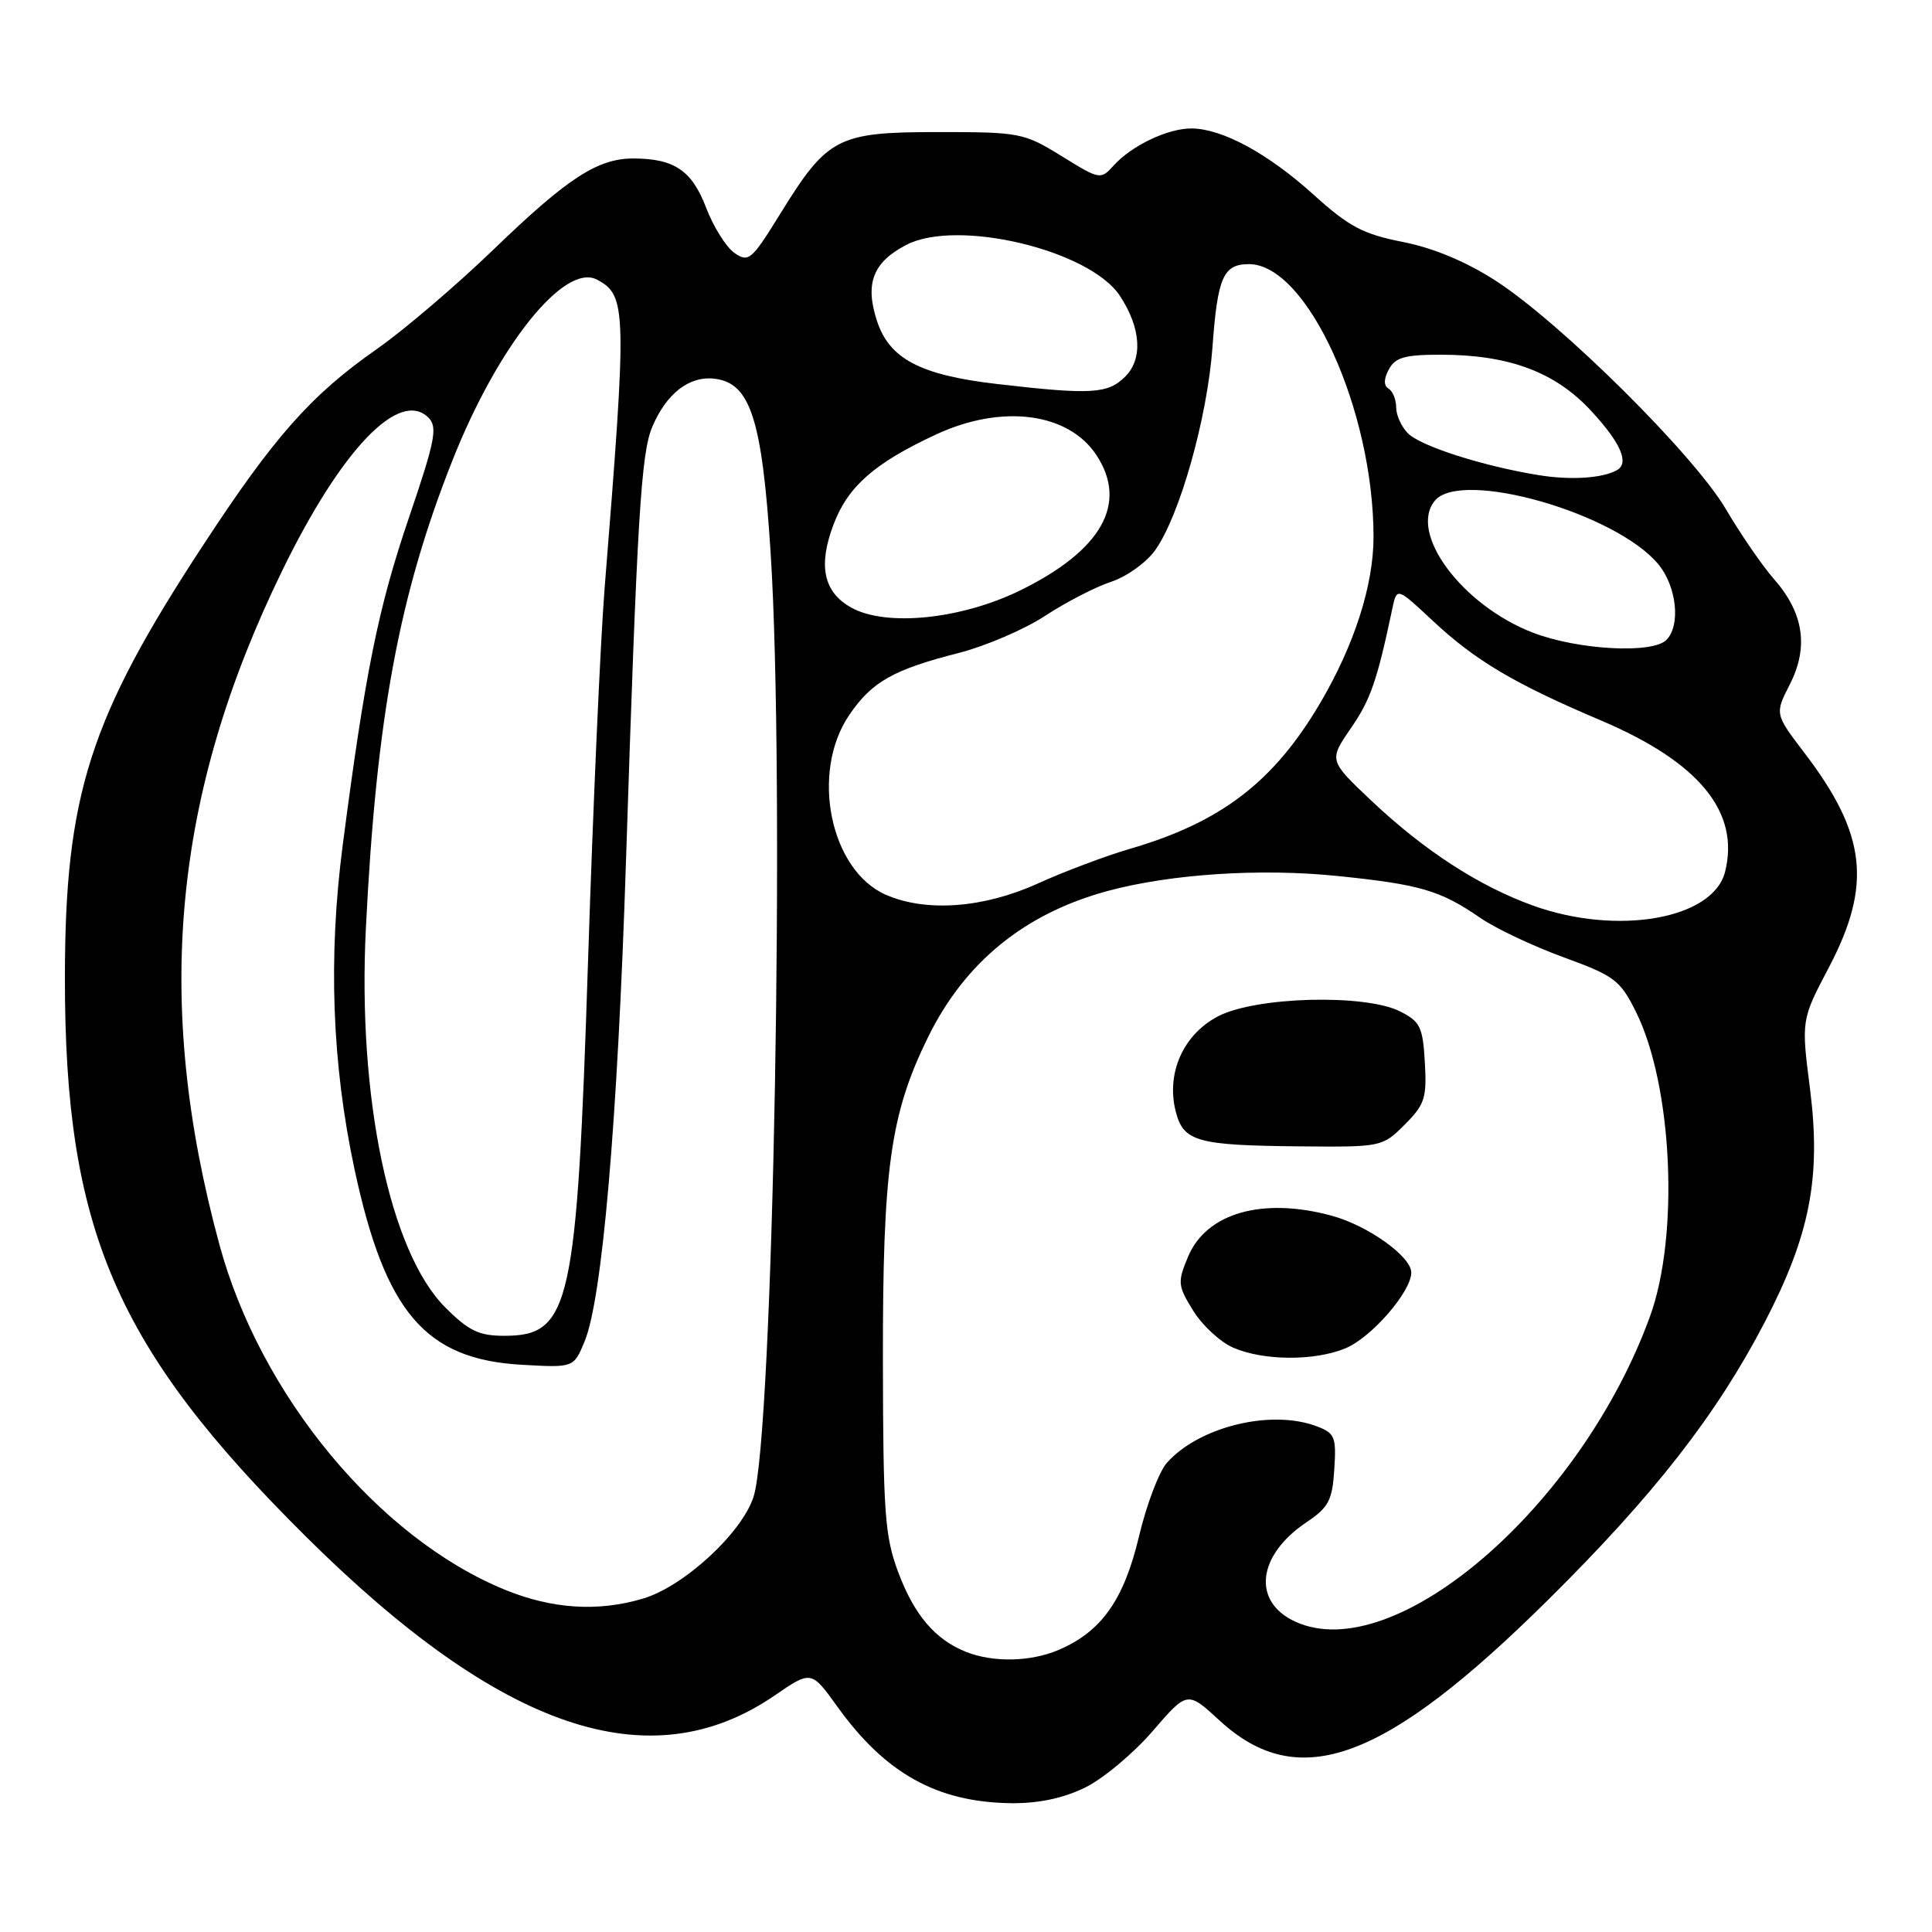 <?xml version="1.0" encoding="UTF-8" standalone="no"?>
<!DOCTYPE svg PUBLIC "-//W3C//DTD SVG 1.1//EN" "http://www.w3.org/Graphics/SVG/1.1/DTD/svg11.dtd" >
<svg xmlns="http://www.w3.org/2000/svg" xmlns:xlink="http://www.w3.org/1999/xlink" version="1.1" viewBox="0 0 256 256">
 <g >
 <path fill="currentColor"
d=" M 143.72 236.89 C 146.11 235.74 150.15 232.37 152.70 229.42 C 157.33 224.05 157.33 224.05 161.58 227.96 C 172.06 237.63 183.47 233.44 205.12 212.00 C 219.17 198.09 227.44 187.49 233.83 175.21 C 239.83 163.67 241.32 156.02 239.84 144.32 C 238.67 135.15 238.67 135.15 242.34 128.18 C 248.07 117.26 247.31 110.54 239.14 99.82 C 235.16 94.60 235.16 94.60 237.17 90.67 C 239.68 85.74 239.00 81.21 235.06 76.73 C 233.50 74.95 230.65 70.80 228.71 67.50 C 224.51 60.32 206.85 42.80 198.19 37.20 C 194.25 34.66 189.94 32.86 185.88 32.06 C 180.60 31.02 178.75 30.04 174.06 25.80 C 168.01 20.33 161.98 17.06 157.90 17.02 C 154.77 17.00 149.97 19.27 147.57 21.93 C 145.84 23.84 145.73 23.82 140.66 20.68 C 135.67 17.60 135.14 17.50 124.32 17.50 C 110.98 17.50 109.66 18.18 103.41 28.29 C 99.58 34.49 99.19 34.82 97.31 33.51 C 96.21 32.74 94.52 30.03 93.55 27.49 C 91.68 22.58 89.32 21.00 83.89 21.00 C 79.20 21.00 75.19 23.61 65.50 32.96 C 60.55 37.74 53.57 43.70 49.99 46.21 C 41.21 52.34 36.33 57.85 26.87 72.31 C 11.86 95.22 8.62 105.36 8.60 129.50 C 8.57 162.92 15.30 178.55 40.51 203.58 C 66.43 229.31 86.13 235.99 102.66 224.65 C 107.50 221.33 107.50 221.33 111.00 226.20 C 117.33 235.00 124.18 238.80 133.93 238.93 C 137.54 238.98 140.84 238.29 143.72 236.89 Z  M 128.00 218.88 C 123.91 217.25 121.14 213.99 119.02 208.33 C 117.24 203.57 117.02 200.49 116.99 180.24 C 116.96 154.84 117.97 147.62 122.96 137.45 C 127.85 127.48 135.80 121.02 146.80 118.05 C 155.17 115.80 167.03 115.03 177.20 116.07 C 188.21 117.20 190.84 117.97 196.17 121.64 C 198.19 123.03 203.14 125.37 207.17 126.84 C 213.94 129.31 214.67 129.86 216.78 134.09 C 221.62 143.84 222.54 163.67 218.64 174.41 C 209.49 199.62 184.81 220.88 171.66 214.89 C 165.88 212.26 166.56 206.11 173.11 201.71 C 176.05 199.74 176.54 198.81 176.80 194.71 C 177.08 190.41 176.88 189.90 174.49 189.00 C 168.46 186.70 158.89 189.03 154.62 193.83 C 153.58 195.00 151.91 199.40 150.91 203.63 C 148.91 212.02 145.94 216.20 140.28 218.62 C 136.57 220.21 131.60 220.31 128.00 218.88 Z  M 178.30 178.65 C 181.74 177.21 187.00 171.15 187.00 168.62 C 187.00 166.50 181.28 162.41 176.50 161.10 C 167.31 158.59 159.85 160.71 157.42 166.53 C 156.01 169.91 156.05 170.35 158.11 173.68 C 159.31 175.63 161.70 177.83 163.40 178.57 C 167.42 180.32 174.21 180.36 178.30 178.65 Z  M 186.13 149.02 C 188.79 146.36 189.07 145.49 188.80 140.78 C 188.53 136.07 188.19 135.36 185.50 134.01 C 180.86 131.68 166.44 132.06 161.43 134.65 C 156.79 137.05 154.48 142.23 155.80 147.31 C 156.83 151.28 158.60 151.77 172.33 151.90 C 183.06 152.00 183.18 151.97 186.13 149.02 Z  M 66.83 210.62 C 50.11 203.74 34.48 184.84 29.08 164.94 C 20.32 132.73 22.89 105.31 37.45 75.50 C 45.26 59.51 52.94 51.51 56.78 55.35 C 58.01 56.59 57.67 58.36 54.17 68.64 C 50.11 80.58 48.40 89.04 45.41 112.00 C 43.47 126.88 43.99 141.04 46.99 155.00 C 51.05 173.90 56.37 180.12 69.14 180.84 C 76.01 181.23 76.01 181.23 77.45 177.78 C 79.80 172.16 81.83 148.64 82.95 114.00 C 84.42 68.70 84.94 60.06 86.43 56.56 C 88.30 52.14 91.33 49.79 94.66 50.18 C 99.42 50.72 100.98 55.52 102.11 73.21 C 104.04 103.07 102.46 190.24 99.85 198.33 C 98.31 203.12 90.64 210.19 85.24 211.81 C 79.25 213.61 73.13 213.21 66.83 210.62 Z  M 59.00 173.24 C 51.65 165.89 47.36 145.41 48.48 123.00 C 49.87 95.07 52.86 78.88 59.97 60.96 C 65.99 45.76 74.81 34.76 79.12 37.06 C 83.05 39.17 83.09 40.90 80.11 78.00 C 79.56 84.88 78.58 106.92 77.93 127.00 C 76.44 173.16 75.59 177.00 66.81 177.00 C 63.47 177.00 62.11 176.35 59.00 173.24 Z  M 203.15 120.00 C 196.01 117.44 188.74 112.72 181.78 106.16 C 176.07 100.76 176.07 100.76 178.98 96.52 C 181.61 92.71 182.46 90.25 184.49 80.65 C 185.09 77.81 185.09 77.81 189.81 82.22 C 195.48 87.53 200.64 90.59 212.17 95.48 C 225.16 101.00 230.57 107.61 228.58 115.52 C 227.01 121.79 214.32 124.02 203.15 120.00 Z  M 117.40 118.57 C 110.00 115.35 107.34 102.37 112.53 94.74 C 115.52 90.34 118.36 88.73 127.04 86.52 C 130.59 85.61 135.75 83.40 138.50 81.59 C 141.25 79.79 145.18 77.76 147.23 77.09 C 149.29 76.41 151.91 74.53 153.07 72.90 C 156.32 68.33 159.97 55.39 160.66 46.00 C 161.33 36.73 162.09 35.00 165.49 35.00 C 173.19 35.00 182.00 54.30 182.00 71.15 C 182.00 77.52 179.46 85.45 174.97 93.09 C 168.80 103.60 161.80 108.97 149.67 112.49 C 146.50 113.42 141.01 115.48 137.47 117.09 C 130.31 120.33 122.73 120.89 117.40 118.57 Z  M 203.14 83.84 C 193.73 80.22 186.59 70.61 190.13 66.34 C 193.62 62.13 214.13 67.98 219.75 74.78 C 222.18 77.73 222.72 82.88 220.80 84.80 C 218.94 86.66 209.09 86.12 203.14 83.84 Z  M 112.76 80.49 C 109.10 78.43 108.38 74.92 110.47 69.44 C 112.38 64.43 115.90 61.35 124.01 57.58 C 132.74 53.51 141.58 54.65 145.30 60.33 C 149.48 66.71 145.99 72.91 135.25 78.20 C 127.38 82.07 117.38 83.09 112.76 80.49 Z  M 203.83 62.95 C 196.46 61.75 188.26 59.12 186.56 57.42 C 185.70 56.56 185.00 55.02 185.00 53.99 C 185.00 52.96 184.55 51.84 184.00 51.50 C 183.33 51.09 183.34 50.23 184.03 48.94 C 184.88 47.36 186.15 47.00 190.85 47.00 C 199.96 47.00 206.09 49.29 210.87 54.48 C 214.78 58.72 215.92 61.36 214.25 62.30 C 212.32 63.38 208.09 63.65 203.83 62.95 Z  M 132.10 50.88 C 121.94 49.70 117.84 47.55 116.20 42.51 C 114.58 37.55 115.67 34.74 120.11 32.44 C 126.88 28.94 144.42 33.14 148.40 39.21 C 151.19 43.47 151.46 47.54 149.10 49.90 C 146.80 52.20 144.59 52.33 132.10 50.88 Z "/>
</g>
</svg>
